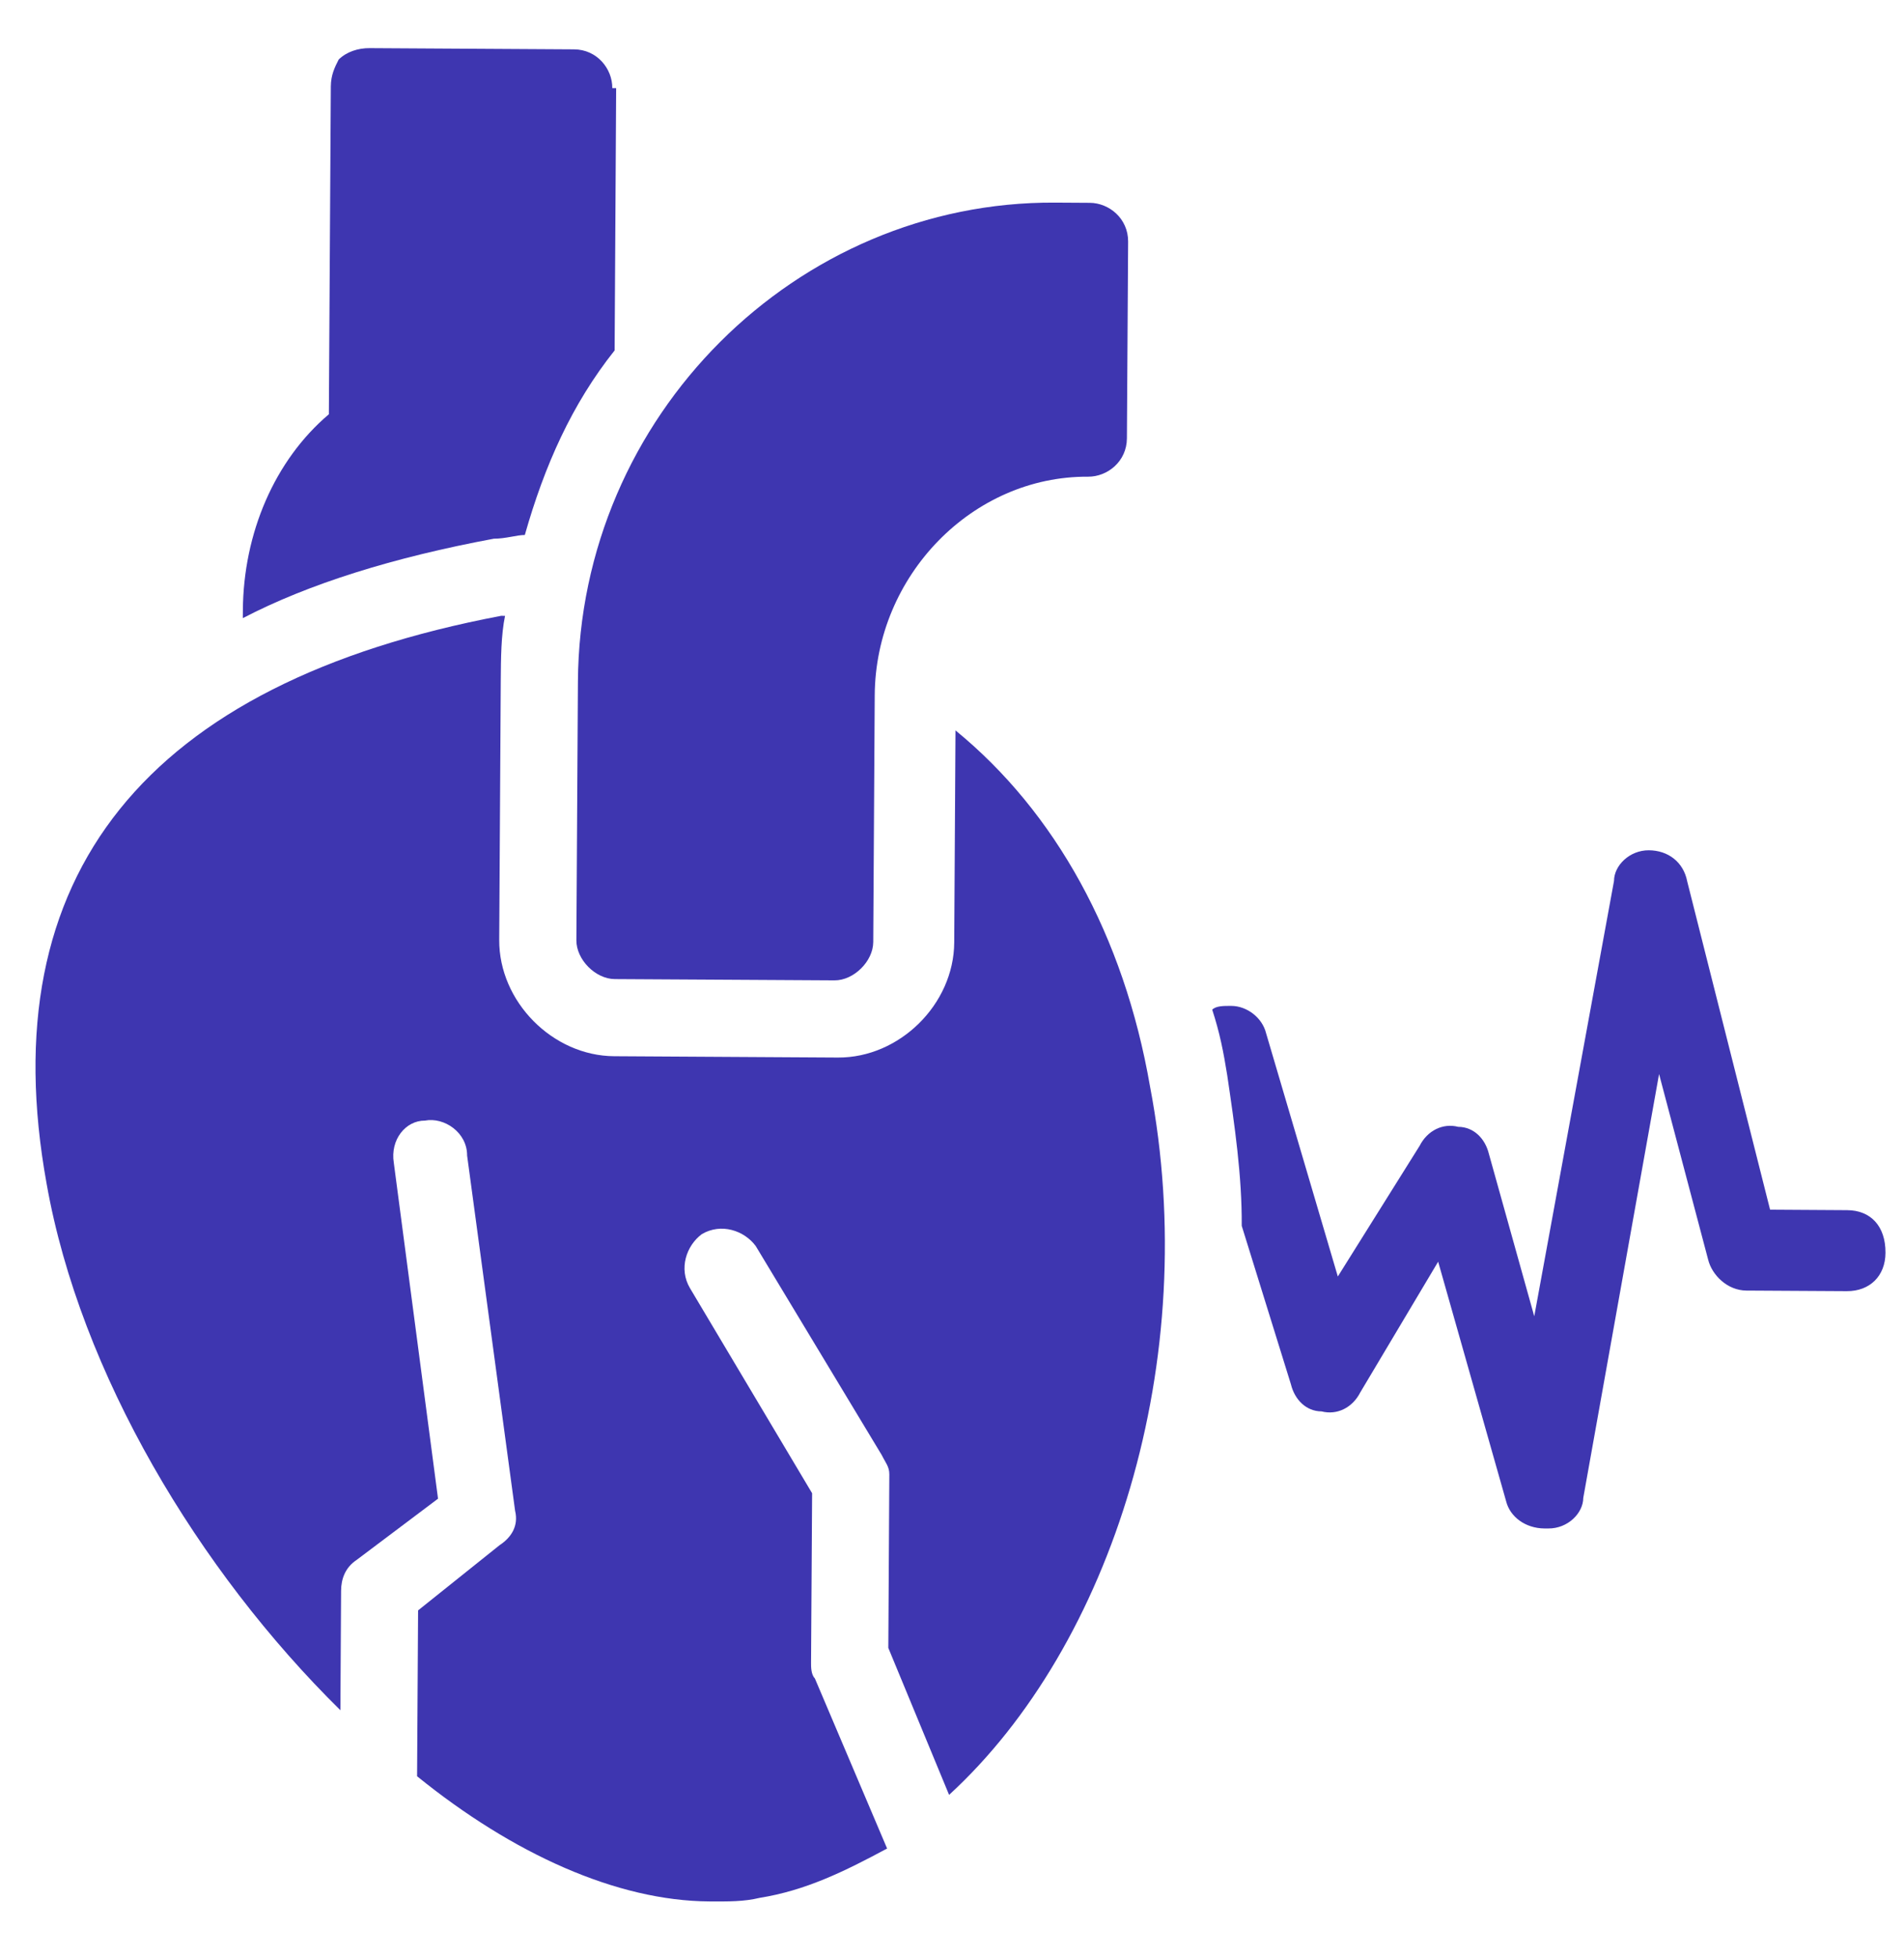 <svg width="36" height="37" viewBox="0 0 36 37" fill="none" xmlns="http://www.w3.org/2000/svg">
<path d="M11.622 18.508L15.778 18.532C16.142 18.535 16.509 18.172 16.511 17.808L16.539 13.142C16.553 10.882 18.387 8.997 20.574 9.011C20.939 9.013 21.305 8.723 21.307 8.286L21.33 4.567C21.332 4.13 20.97 3.836 20.605 3.834L19.949 3.83C15.064 3.801 10.957 7.859 10.927 12.889L10.898 17.774C10.896 18.139 11.258 18.505 11.623 18.508L11.622 18.508Z" fill="#3E36B0"/>
<path d="M11.577 1.666C11.58 1.301 11.29 0.935 10.853 0.933L6.989 0.91C6.77 0.908 6.551 0.98 6.404 1.125C6.33 1.27 6.257 1.415 6.255 1.634L6.218 7.831C5.192 8.7 4.601 10.081 4.592 11.54L4.591 11.685C5.834 11.037 7.441 10.536 9.339 10.183C9.558 10.184 9.777 10.112 9.923 10.113C10.295 8.803 10.812 7.64 11.621 6.624L11.65 1.666L11.577 1.666Z" fill="#3E36B0"/>
<path d="M6.436 32.329L6.449 30.069C6.451 29.85 6.525 29.632 6.744 29.487L8.282 28.33L7.446 21.982C7.375 21.544 7.669 21.181 8.034 21.183C8.399 21.113 8.834 21.407 8.832 21.844L9.739 28.557C9.81 28.849 9.663 29.067 9.443 29.211L7.905 30.442L7.886 33.577C9.7 35.046 11.663 35.933 13.413 35.943C13.778 35.945 14.069 35.947 14.361 35.876C15.237 35.736 15.968 35.375 16.773 34.943L15.407 31.727C15.334 31.653 15.335 31.507 15.335 31.434L15.355 28.227L13.045 24.349C12.829 23.983 12.977 23.546 13.27 23.329C13.636 23.113 14.072 23.261 14.289 23.554L16.672 27.506C16.744 27.652 16.816 27.725 16.815 27.871L16.796 31.151L17.945 33.929C21.024 31.104 22.734 25.719 21.744 20.537C21.251 17.69 19.953 15.35 18.066 13.807L18.042 17.817C18.035 18.984 17.008 19.998 15.842 19.991L11.613 19.966C10.447 19.959 9.432 18.932 9.439 17.765L9.468 12.881C9.471 12.443 9.474 12.006 9.549 11.642L9.476 11.641C2.761 12.913 -0.177 16.541 0.882 22.38C1.516 25.956 3.754 29.688 6.436 32.329L6.436 32.329Z" fill="#3E36B0"/>
<path d="M34.926 22.876L33.468 22.867L31.901 16.661C31.831 16.296 31.54 16.075 31.176 16.073C30.811 16.071 30.518 16.361 30.517 16.652L29.009 24.882L28.152 21.814C28.081 21.522 27.864 21.302 27.572 21.301C27.281 21.226 26.989 21.37 26.841 21.661L25.295 24.13L23.938 19.529C23.866 19.237 23.576 19.017 23.285 19.015C23.139 19.014 22.993 19.013 22.92 19.086C23.063 19.524 23.134 19.889 23.204 20.327C23.344 21.275 23.484 22.224 23.478 23.172L24.408 26.167C24.479 26.459 24.697 26.679 24.988 26.68C25.28 26.755 25.572 26.611 25.72 26.32L27.192 23.85L28.477 28.378C28.549 28.67 28.839 28.891 29.203 28.893L29.276 28.893C29.641 28.896 29.934 28.606 29.936 28.314L31.369 20.303L32.296 23.808C32.367 24.1 32.657 24.394 33.021 24.396L34.917 24.407C35.354 24.41 35.648 24.12 35.65 23.682C35.653 23.172 35.364 22.878 34.926 22.876L34.926 22.876Z" fill="#3E36B0"/>
</svg>
